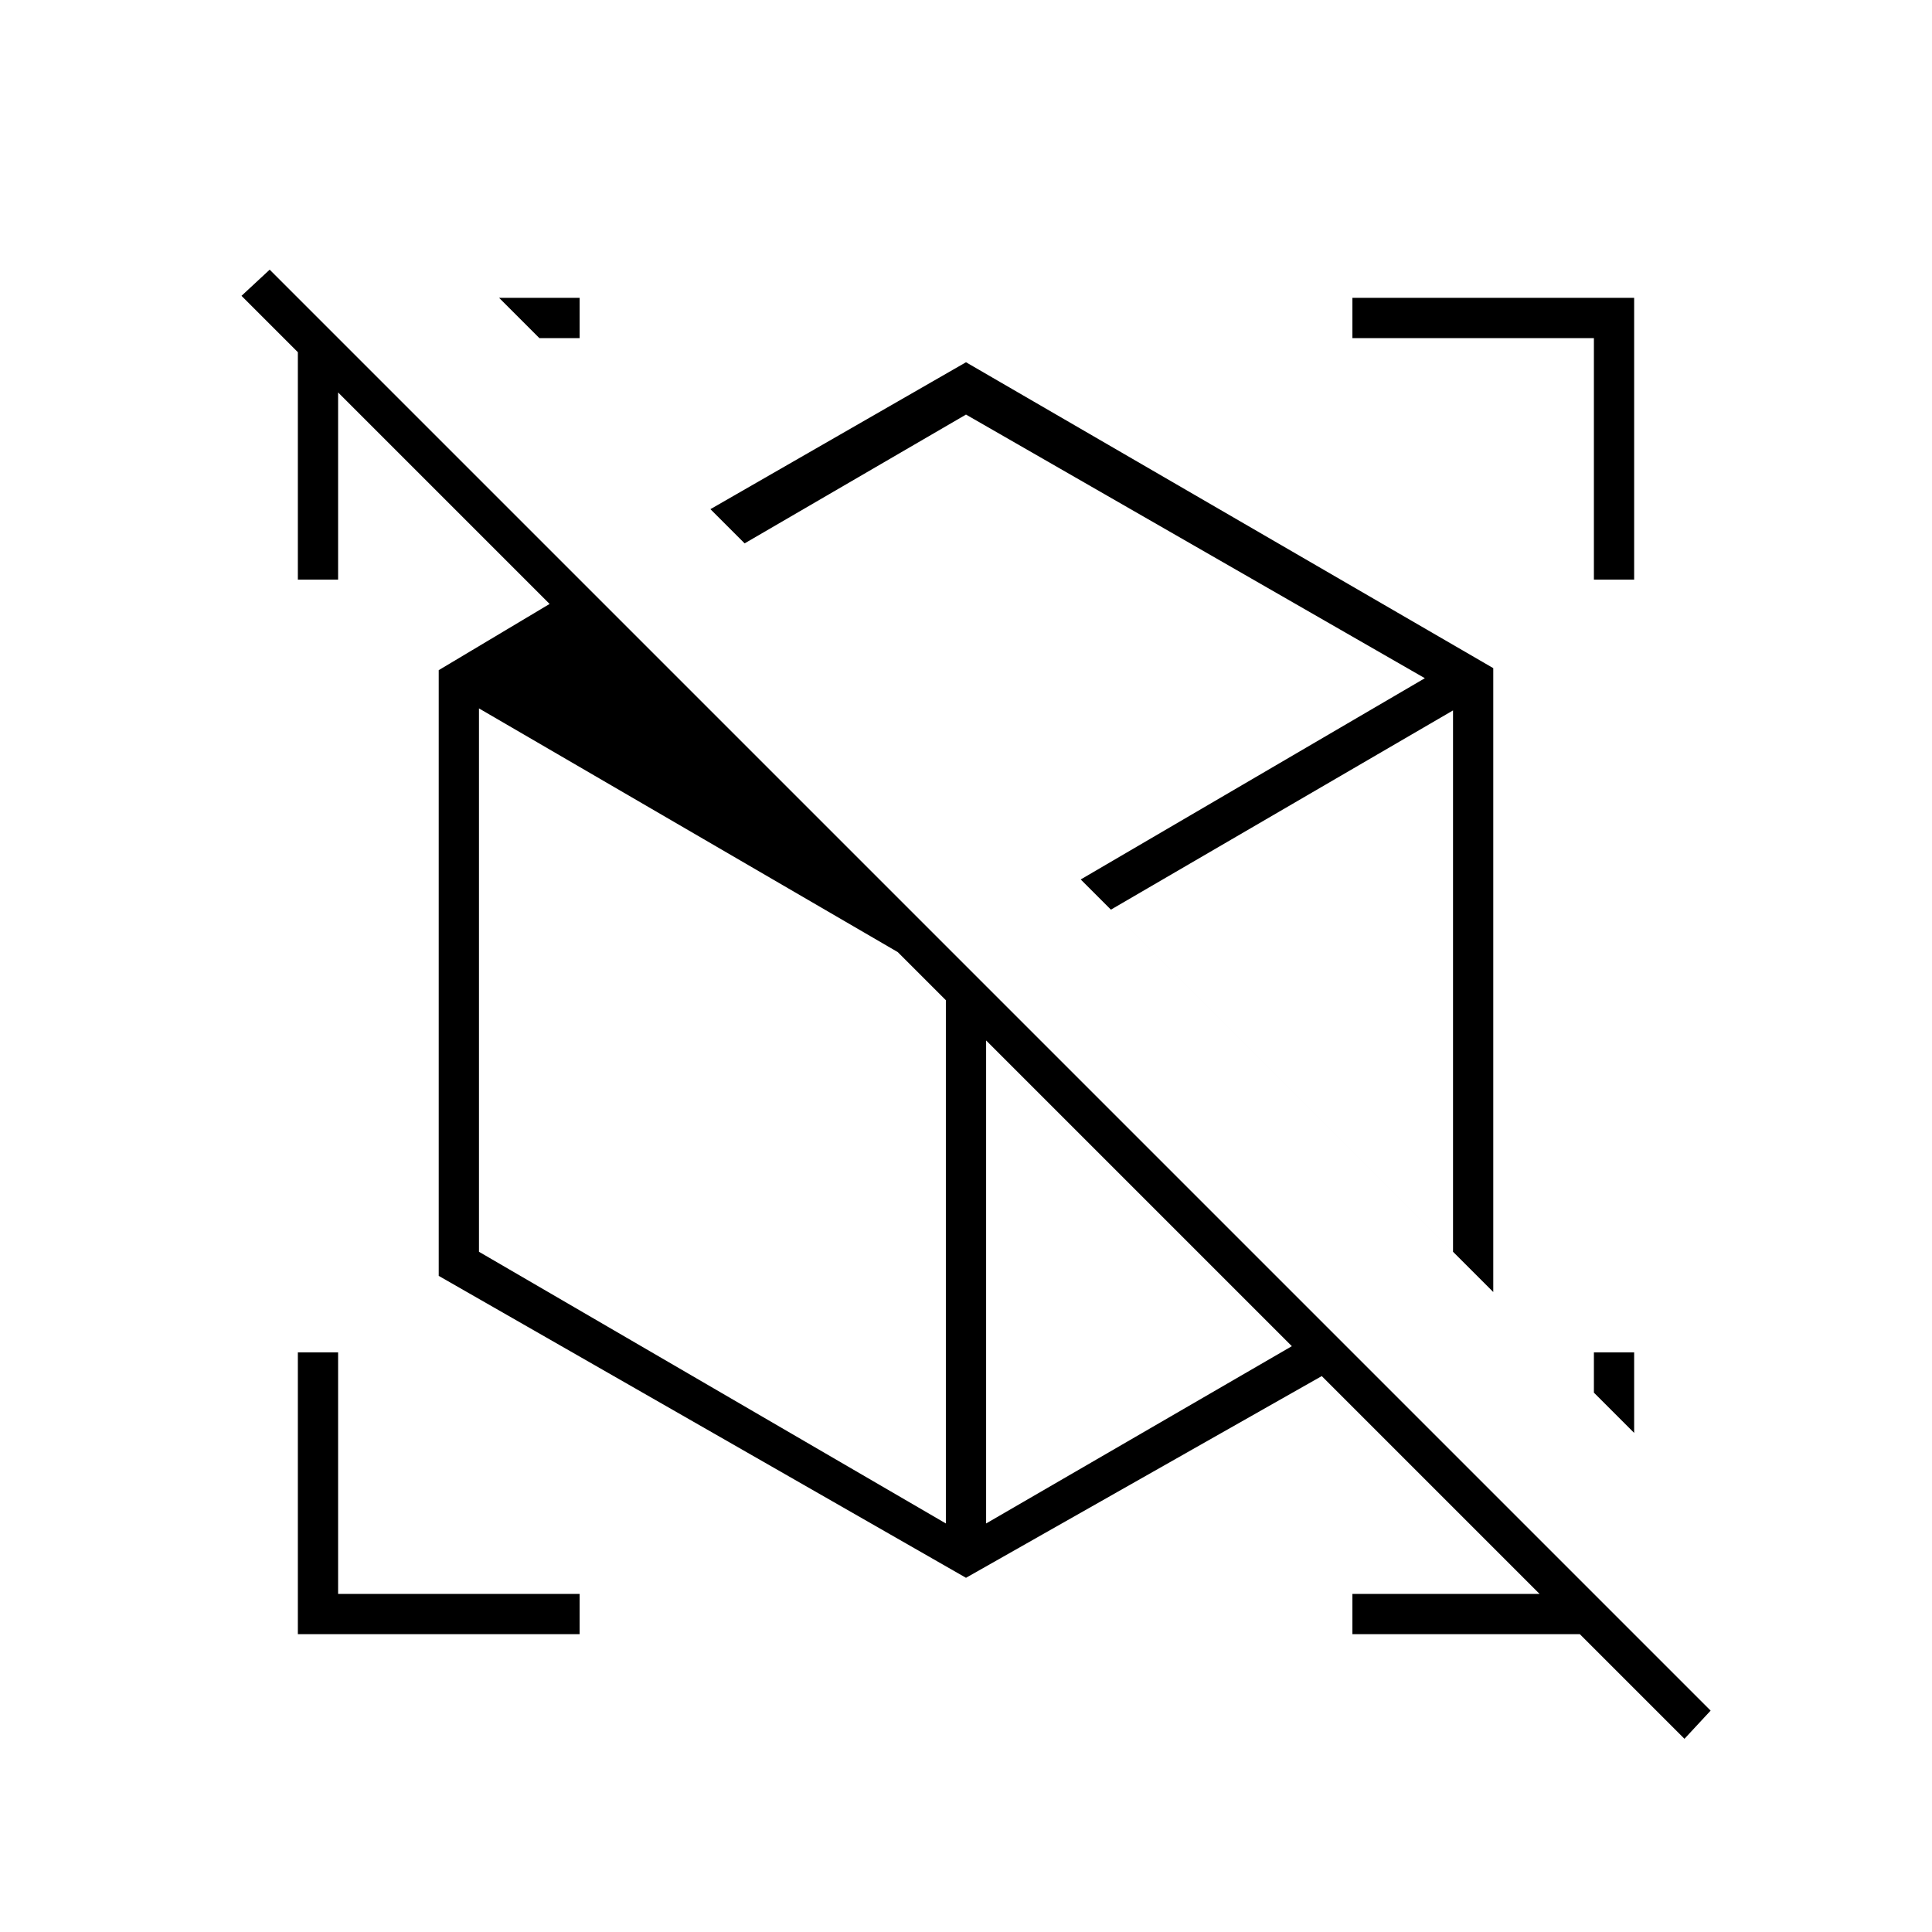 <svg xmlns="http://www.w3.org/2000/svg" height="20" viewBox="0 -960 960 960" width="20"><path d="M545-515Zm-63 37Zm260-150v310L353-707l127-73 262 152ZM218-326.023V-627l72-43 192 192 192 192-194 110-262-150.023ZM537-523Zm-67 50Zm82-35Zm-62 38ZM370-690l167 167 171-100-228-131-110 64Zm100 487v-270L238-608v270l232 135Zm252-135v-269l-170 99 170 170ZM490-203l169-98-169-169v267ZM837-96l-52-52H672v-20h98v5L163-770h5v98h-20v-113l-28-28 14-13 716 716-13 14Zm-25-192v40l-20-20v-20h20ZM288-812v20h-20l-20-20h40Zm0 664H148v-140h20v120h120v20Zm504-524v-120H672v-20h140v140h-20Z"/></svg>
